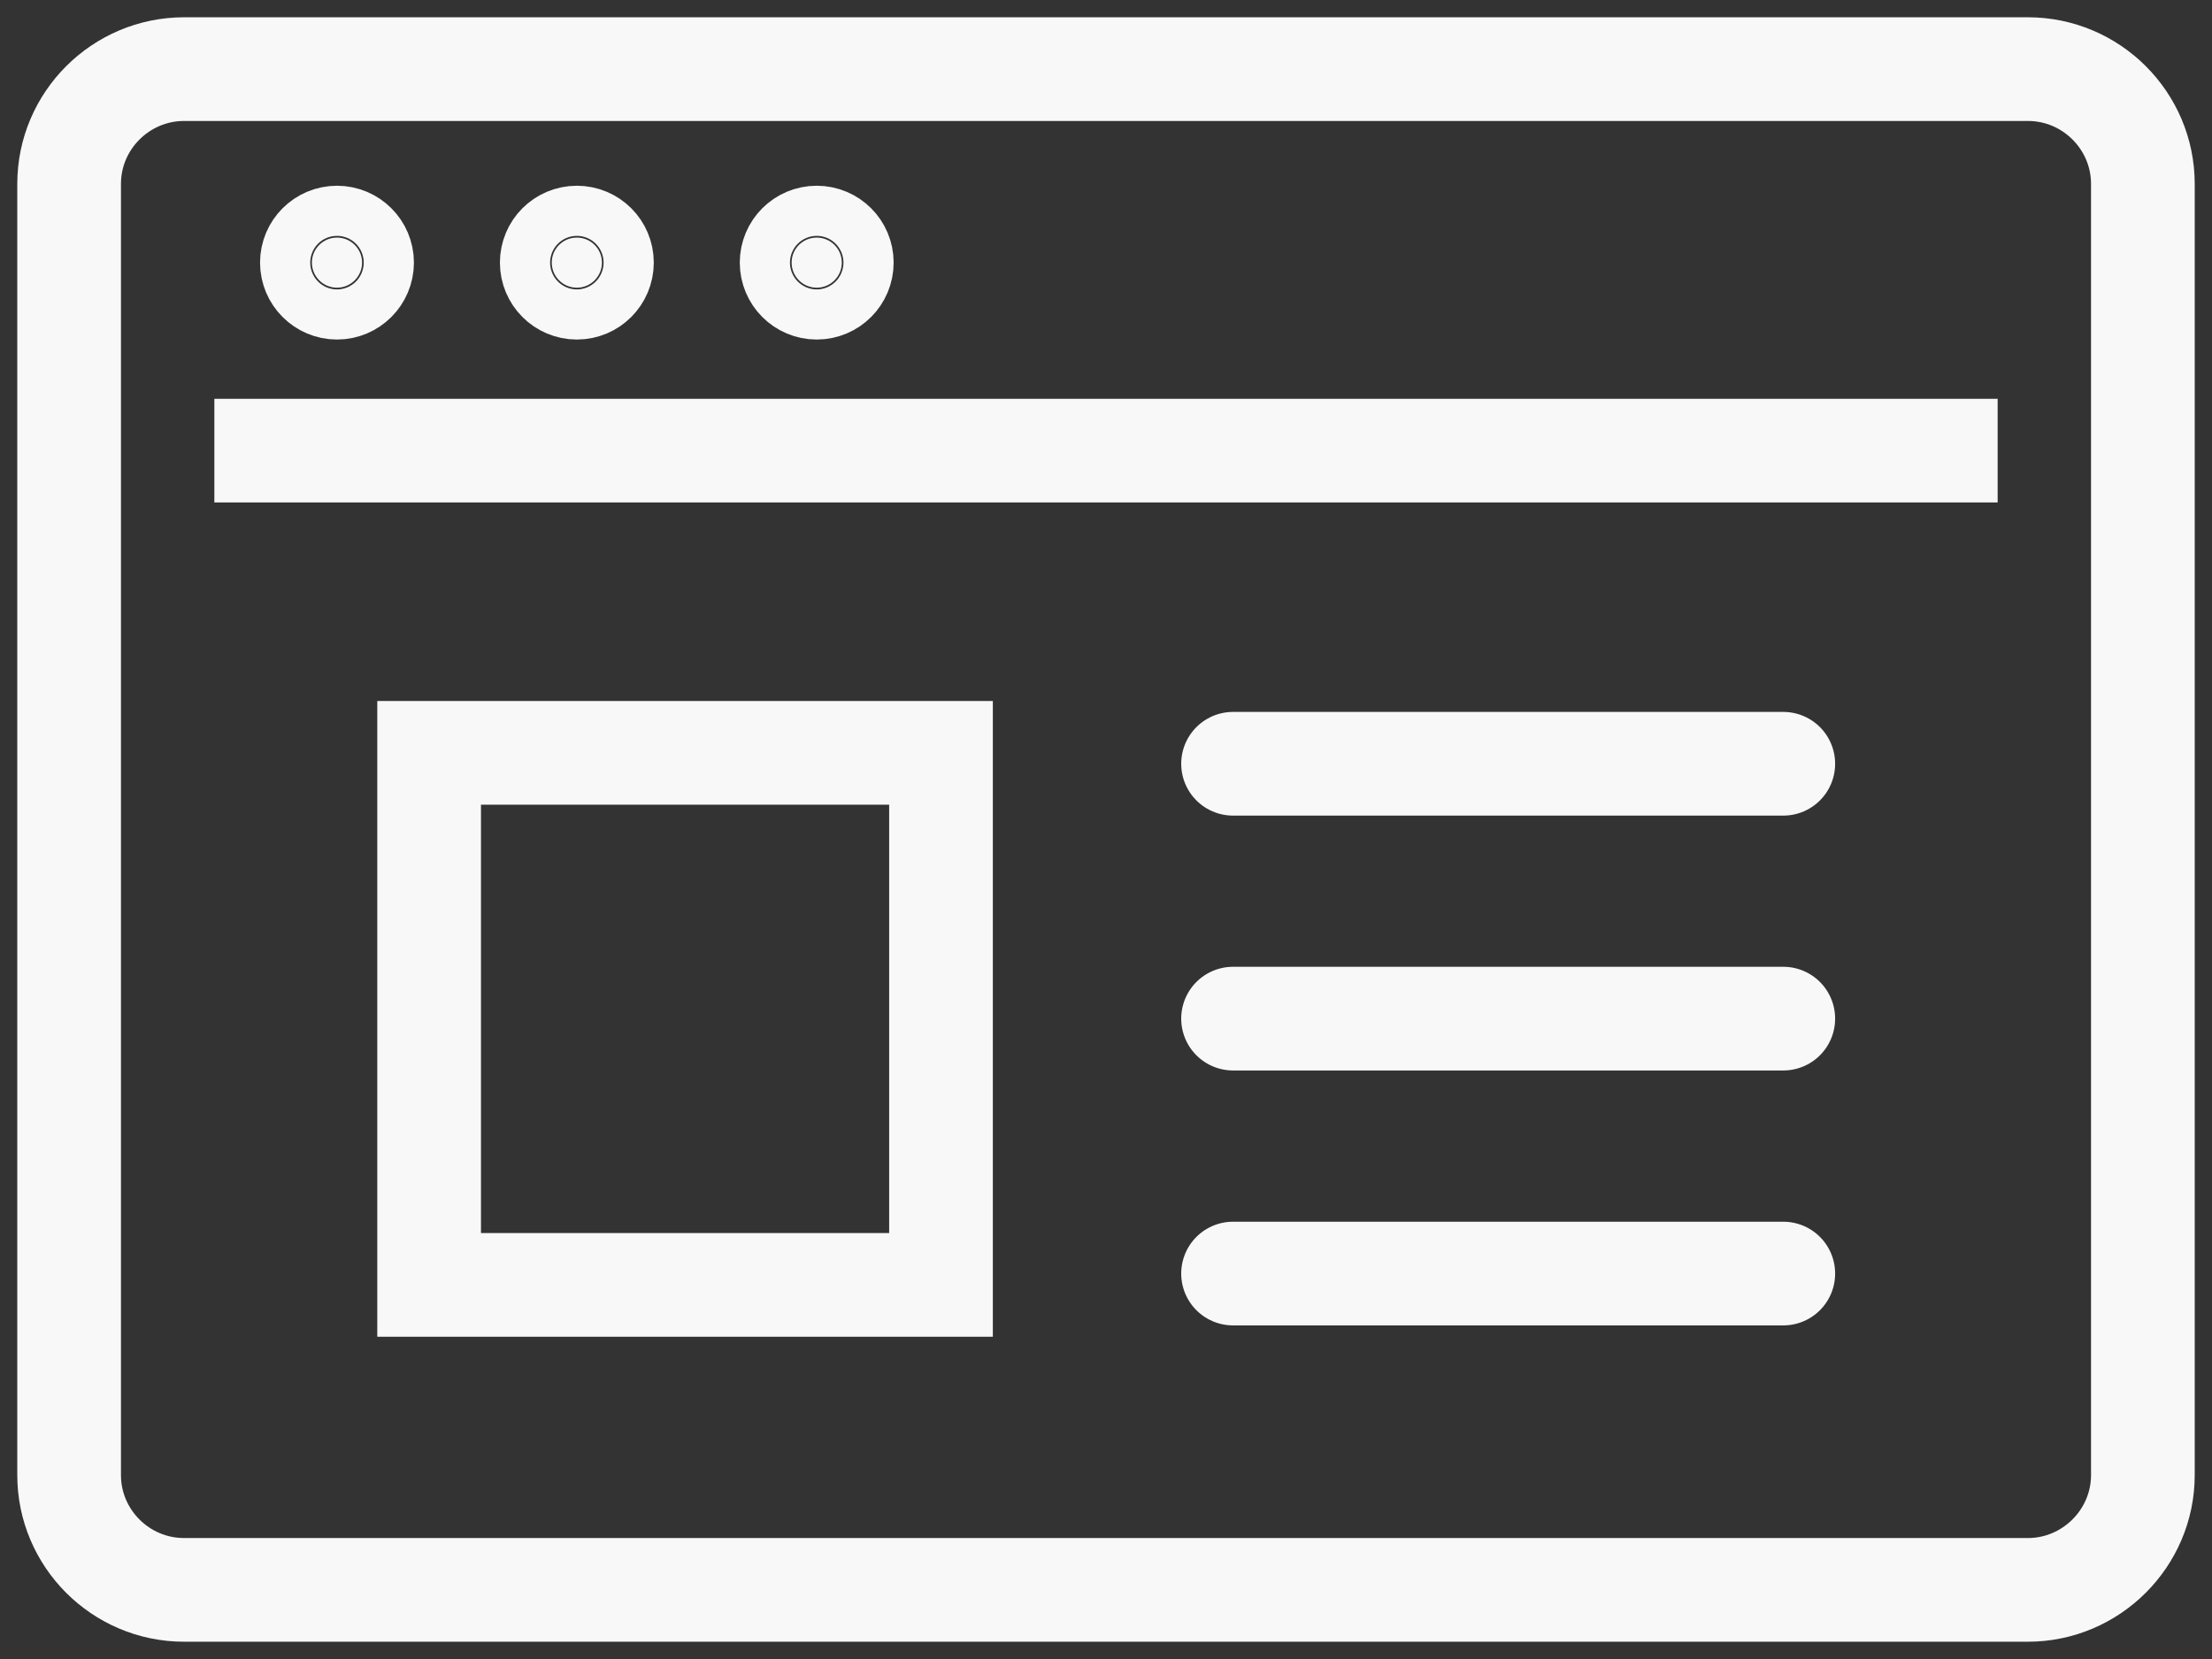 <svg width="32" height="24" viewBox="0 0 32 24" fill="none" xmlns="http://www.w3.org/2000/svg">
<rect x="0" y="0" width="32" height="24" fill="#333333" stroke="none"/>
<path d="M13.613 10.891H6.208V18.588H13.613V10.891Z" stroke="#F8F8F8" stroke-width="1.5" stroke-miterlimit="10"/>
<path d="M17.838 11.049H25.798" stroke="#F8F8F8" stroke-width="1.5" stroke-miterlimit="10" stroke-linecap="round"/>
<path d="M17.838 14.736H25.798" stroke="#F8F8F8" stroke-width="1.5" stroke-miterlimit="10" stroke-linecap="round"/>
<path d="M17.838 18.424H25.798" stroke="#F8F8F8" stroke-width="1.5" stroke-miterlimit="10" stroke-linecap="round"/>
<path d="M3.101 6.519H28.899" stroke="#F8F8F8" stroke-width="1.5" stroke-miterlimit="10" stroke-linejoin="round"/>
<path d="M5.238 3.799C5.238 3.999 5.075 4.162 4.875 4.162C4.675 4.162 4.512 3.999 4.512 3.799C4.512 3.599 4.675 3.437 4.875 3.437C5.075 3.437 5.238 3.599 5.238 3.799Z" fill="#F8F8F8" stroke="#F8F8F8" stroke-width="1.5" stroke-miterlimit="10"/>
<path d="M8.345 4.162C8.546 4.162 8.708 3.999 8.708 3.799C8.708 3.599 8.546 3.437 8.345 3.437C8.144 3.437 7.982 3.599 7.982 3.799C7.982 3.999 8.144 4.162 8.345 4.162Z" fill="#F8F8F8" stroke="#F8F8F8" stroke-width="1.5" stroke-miterlimit="10"/>
<path d="M11.815 4.162C12.016 4.162 12.178 3.999 12.178 3.799C12.178 3.599 12.016 3.437 11.815 3.437C11.614 3.437 11.452 3.599 11.452 3.799C11.452 3.999 11.614 4.162 11.815 4.162Z" fill="#F8F8F8" stroke="#F8F8F8" stroke-width="1.5" stroke-miterlimit="10"/>
<path d="M31 21.34C31 22.252 30.25 23 29.337 23H2.663C1.745 23 1 22.252 1 21.34V2.66C1 1.744 1.75 1 2.663 1H29.337C30.255 1 31 1.749 31 2.66V21.34Z" stroke="#F8F8F8" stroke-width="1.5" stroke-miterlimit="10"/>
</svg>
